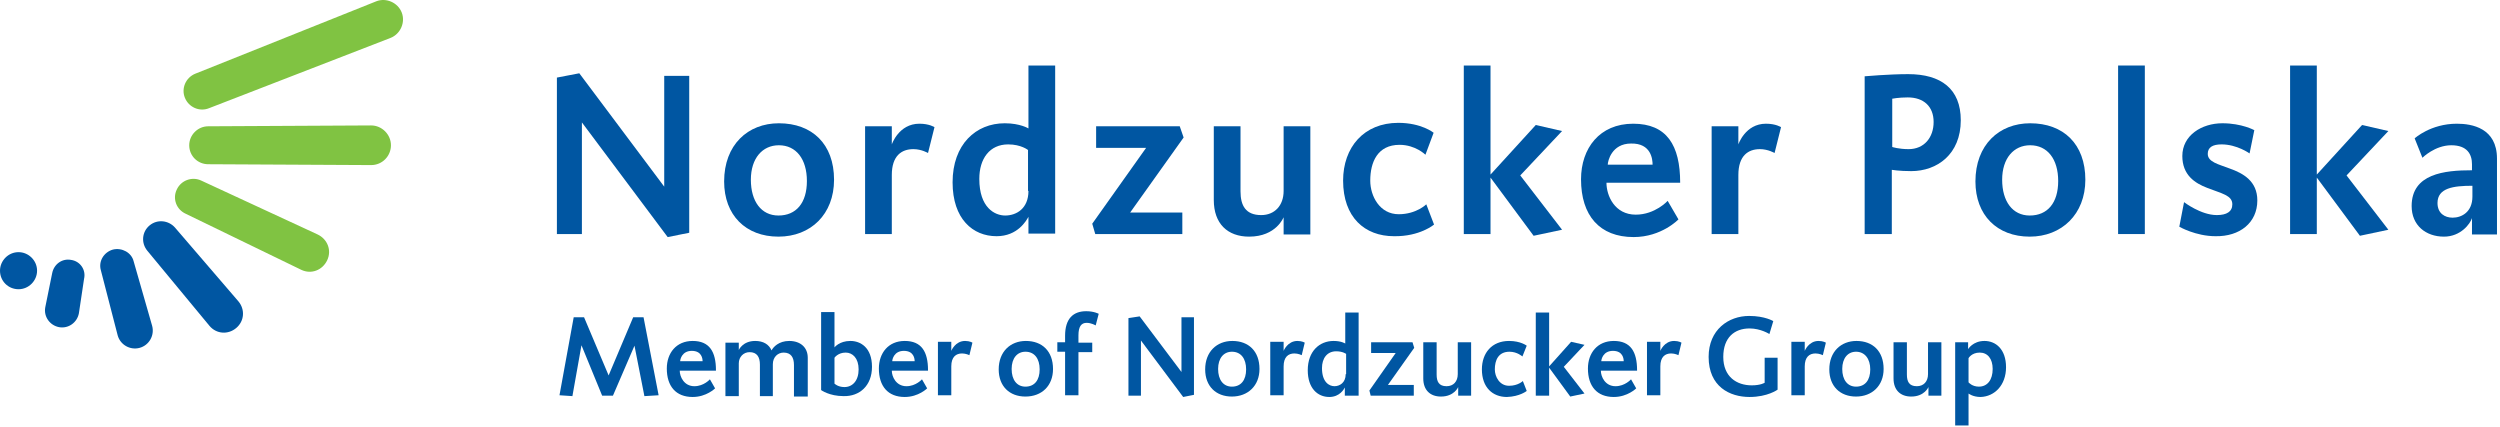 <?xml version="1.0" encoding="utf-8"?>
<!-- Generator: Adobe Illustrator 13.0.0, SVG Export Plug-In  -->
<!DOCTYPE svg>
<svg version="1.2" baseProfile="tiny"
	 xmlns="http://www.w3.org/2000/svg" xmlns:xlink="http://www.w3.org/1999/xlink" xmlns:a="http://ns.adobe.com/AdobeSVGViewerExtensions/3.0/"
	 x="0px" y="0px" width="580px" height="99px" viewBox="0 0 580 99" xml:space="preserve">
<defs>
</defs>
<path fill-rule="evenodd" fill="#0056A2" d="M34.7,52.3L34.7,52.3c-1.8,1.5-2,4.1-0.5,5.9l14.4,17.4c1.6,1.9,4.3,2.1,6.2,0.5h0
	c1.9-1.6,2.1-4.3,0.5-6.2L40.6,52.8C39.1,51.1,36.5,50.8,34.7,52.3L34.7,52.3z"/>
<path fill="#0056A2" d="M0,62.8c0-2.3,1.9-4.3,4.3-4.3c2.3,0,4.3,1.9,4.3,4.3c0,2.3-1.9,4.3-4.3,4.3C1.9,67.1,0,65.2,0,62.8L0,62.8z
	"/>
<path fill-rule="evenodd" fill="#0056A2" d="M26.2,57.9L26.2,57.9c-2.1,0.6-3.4,2.7-2.8,4.8l3.9,15.1c0.6,2.2,2.9,3.5,5.1,2.9l0,0
	c2.2-0.6,3.5-2.9,2.9-5.1l-4.3-15C30.5,58.6,28.3,57.4,26.2,57.9L26.2,57.9z"/>
<path fill="#0056A2" d="M16.5,60.3L16.5,60.3c-2.1-0.4-4,1-4.4,3.1l-1.6,7.9c-0.4,2.2,1.1,4.2,3.2,4.6l0,0c2.2,0.4,4.2-1.1,4.6-3.2
	l1.2-8C20,62.6,18.6,60.6,16.5,60.3L16.5,60.3z"/>
<path fill="#80C342" d="M48.3,38.1l37.8,0.2c2.6,0,4.6-2.1,4.6-4.6s-2.1-4.6-4.6-4.6l-37.8,0.2c-2.4,0-4.4,2-4.4,4.4
	C43.9,36.2,45.9,38.1,48.3,38.1L48.3,38.1z"/>
<path fill="#80C342" d="M43.1,49.6l26.8,13c2.3,1.1,4.9,0.1,6-2.2c1.1-2.3,0.1-4.9-2.2-6l-27-12.5c-2.1-1-4.7-0.1-5.7,2.1
	C40,46.1,40.9,48.6,43.1,49.6L43.1,49.6z"/>
<path fill="#80C342" d="M90.6,8.8c2.3-0.9,3.5-3.6,2.6-5.9c-0.9-2.3-3.6-3.5-5.9-2.6l-42,16.8c-2.2,0.9-3.3,3.4-2.4,5.6
	c0.9,2.2,3.4,3.3,5.6,2.4L90.6,8.8L90.6,8.8z"/>
<polygon fill="#0056A2" points="152.8,91.7 149.3,73.6 146.9,73.6 141.2,87.1 135.5,73.6 133.1,73.6 129.8,91.7 132.8,91.9 
	134.9,80.1 139.7,91.8 142.2,91.8 147.2,80.2 149.5,91.9 152.8,91.7 "/>
<path fill-rule="evenodd" fill="#0056A2" d="M166.1,85.9c0-4.3-1.5-6.8-5.4-6.8c-3.8,0-6,2.8-6,6.4c0,4.1,2.1,6.6,6,6.6
	c3.2,0,5.2-2,5.2-2l-1.2-2.1c0,0-1.4,1.6-3.6,1.6c-2.4,0-3.4-2.2-3.4-3.6H166.1L166.1,85.9z M163,83.8h-5.2c0-0.4,0.4-2.4,2.7-2.4
	C162.8,81.4,163,83.2,163,83.8L163,83.8z"/>
<path fill="#0056A2" d="M187.4,91.8V83c0-2.4-1.7-3.9-4.3-3.9c-2.4,0-3.7,1.4-4.1,2.2c-0.6-1.4-1.9-2.2-3.8-2.2
	c-2.9,0-3.8,2.1-3.8,2.1v-1.7h-3.1v12.4h3.1v-7.6c0-1.5,1.1-2.6,2.5-2.6c1.7,0,2.4,1.1,2.4,2.9v7.3h3v-7.4c0-1.7,1.2-2.7,2.5-2.7
	c1.7,0,2.4,1.1,2.4,2.9v7.3H187.4L187.4,91.8z"/>
<path fill-rule="evenodd" fill="#0056A2" d="M202.3,85.1c0-4.5-2.7-6-5-6c-2.6,0-3.7,1.5-3.7,1.5v-8.2h-3.1v18.1
	c0,0,1.9,1.4,5.2,1.4C199.4,92,202.3,89.5,202.3,85.1L202.3,85.1z M199.2,85.7c0,2.6-1.4,4.1-3.3,4.1c-1.5,0-2.3-0.8-2.3-0.8v-6
	c0,0,0.8-1.2,2.6-1.2C197.8,81.8,199.2,83.1,199.2,85.7L199.2,85.7z"/>
<path fill-rule="evenodd" fill="#0056A2" d="M215.3,85.9c0-4.3-1.5-6.8-5.4-6.8c-3.8,0-6,2.8-6,6.4c0,4.1,2.1,6.6,6,6.6
	c3.2,0,5.2-2,5.2-2l-1.2-2.1c0,0-1.4,1.6-3.6,1.6c-2.4,0-3.4-2.2-3.4-3.6H215.3L215.3,85.9z M212.2,83.8H207c0-0.4,0.4-2.4,2.7-2.4
	C212,81.4,212.2,83.2,212.2,83.8L212.2,83.8z"/>
<path fill="#0056A2" d="M225.6,79.5c0,0-0.6-0.4-1.7-0.4c-2.3,0-3.2,2.3-3.2,2.3v-2.1h-3.1v12.4h3.1V85c0-2.2,1.1-3,2.5-3
	c0.9,0,1.7,0.4,1.7,0.4L225.6,79.5L225.6,79.5z"/>
<path fill-rule="evenodd" fill="#0056A2" d="M244.3,85.6c0-4.1-2.5-6.5-6.3-6.5c-3.6,0-6.3,2.5-6.3,6.6c0,3.9,2.5,6.3,6.2,6.3
	C241.7,92,244.3,89.5,244.3,85.6L244.3,85.6z M241.2,85.7c0,2.5-1.2,4-3.3,4c-2,0-3.2-1.6-3.2-4.1c0-2.5,1.3-4,3.2-4
	C240,81.6,241.2,83.2,241.2,85.7L241.2,85.7z"/>
<path fill="#0056A2" d="M254.9,72.8c0,0-1.1-0.6-2.9-0.6c-3,0-4.9,1.7-4.9,5.7v1.5h-1.8v2.2h1.8v10.1h3.1V81.7h3.2v-2.2h-3.2v-1.7
	c0-2.1,0.7-2.9,1.9-2.9c1.1,0,2.1,0.6,2.1,0.6L254.9,72.8L254.9,72.8z"/>
<polygon fill="#0056A2" points="277,91.6 277,73.6 274.1,73.6 274.1,86.3 264.4,73.4 261.8,73.8 261.8,91.8 264.7,91.8 264.7,79 
	274.5,92.1 277,91.6 "/>
<path fill-rule="evenodd" fill="#0056A2" d="M292.2,85.6c0-4.1-2.5-6.5-6.3-6.5c-3.6,0-6.3,2.5-6.3,6.6c0,3.9,2.5,6.3,6.2,6.3
	C289.5,92,292.2,89.5,292.2,85.6L292.2,85.6z M289.1,85.7c0,2.5-1.2,4-3.3,4c-2,0-3.2-1.6-3.2-4.1c0-2.5,1.3-4,3.2-4
	C287.9,81.6,289.1,83.2,289.1,85.7L289.1,85.7z"/>
<path fill="#0056A2" d="M302.7,79.5c0,0-0.6-0.4-1.7-0.4c-2.3,0-3.2,2.3-3.2,2.3v-2.1h-3.1v12.4h3.1V85c0-2.2,1.1-3,2.5-3
	c0.9,0,1.7,0.4,1.7,0.4L302.7,79.5L302.7,79.5z"/>
<path fill-rule="evenodd" fill="#0056A2" d="M315.2,91.8V72.5h-3.1v7.2c0,0-0.9-0.6-2.7-0.6c-3.3,0-6,2.4-6,6.8c0,4.2,2.3,6.2,5,6.2
	c2.4,0,3.4-1.8,3.6-2.2v1.9H315.2L315.2,91.8z M312.2,86.8c0,2-1.4,2.8-2.6,2.8c-1.2,0-2.9-0.9-2.9-4.2c0-2.3,1.2-3.9,3.3-3.9
	c1.5,0,2.3,0.6,2.3,0.6V86.8L312.2,86.8z"/>
<polygon fill="#0056A2" points="328.1,80.7 327.7,79.4 318.1,79.4 318.1,81.9 323.8,81.9 317.7,90.6 318,91.8 328,91.8 328,89.3 
	322,89.3 328.1,80.7 "/>
<path fill="#0056A2" d="M341.3,91.8V79.4h-3.1v7.4c0,1.7-1,2.8-2.6,2.8c-1.8,0-2.3-1.1-2.3-2.7v-7.5h-3.1v8.4c0,2.7,1.6,4.2,4.1,4.2
	c3.1,0,4-2.2,4-2.2v2H341.3L341.3,91.8z"/>
<path fill="#0056A2" d="M354.2,90.7l-0.9-2.3c0,0-1.1,1.1-3.2,1.1c-2.2,0-3.3-2.1-3.3-3.8c0-2.1,0.8-4.1,3.4-4.1c1.8,0,3,1.1,3,1.1
	l1-2.5c0,0-1.4-1.1-4.1-1.1c-4,0-6.3,2.8-6.3,6.6c0,4.2,2.5,6.4,5.8,6.4C352.6,92,354.2,90.7,354.2,90.7L354.2,90.7z"/>
<polygon fill="#0056A2" points="367.6,91.3 362.8,85.1 367.6,80 364.5,79.3 359.4,85 359.4,72.5 356.3,72.5 356.3,91.8 359.4,91.8 
	359.4,85.3 364.3,92 367.6,91.3 "/>
<path fill-rule="evenodd" fill="#0056A2" d="M379.8,85.9c0-4.3-1.5-6.8-5.4-6.8c-3.8,0-6,2.8-6,6.4c0,4.1,2.1,6.6,6,6.6
	c3.2,0,5.2-2,5.2-2l-1.2-2.1c0,0-1.4,1.6-3.6,1.6c-2.4,0-3.4-2.2-3.4-3.6H379.8L379.8,85.9z M376.7,83.8h-5.2c0-0.4,0.4-2.4,2.7-2.4
	C376.5,81.4,376.7,83.2,376.7,83.8L376.7,83.8z"/>
<path fill="#0056A2" d="M390.1,79.5c0,0-0.6-0.4-1.7-0.4c-2.3,0-3.2,2.3-3.2,2.3v-2.1h-3.1v12.4h3.1V85c0-2.2,1.1-3,2.5-3
	c0.9,0,1.7,0.4,1.7,0.4L390.1,79.5L390.1,79.5z"/>
<path fill="#0056A2" d="M412.4,90.4V83h-3v5.8c0,0-0.9,0.6-3,0.6c-3.5,0-6.6-2-6.6-6.6c0-4.5,2.6-6.6,6.1-6.6c2.6,0,4.6,1.3,4.6,1.3
	l0.9-3c0,0-1.9-1.2-5.6-1.2c-4.8,0-9.4,3.2-9.4,9.5c0,6.9,4.9,9.3,9.5,9.3C410.1,92.1,412.4,90.4,412.4,90.4L412.4,90.4z"/>
<path fill="#0056A2" d="M423.6,79.5c0,0-0.6-0.4-1.7-0.4c-2.3,0-3.2,2.3-3.2,2.3v-2.1h-3.1v12.4h3.1V85c0-2.2,1.1-3,2.5-3
	c0.9,0,1.7,0.4,1.7,0.4L423.6,79.5L423.6,79.5z"/>
<path fill-rule="evenodd" fill="#0056A2" d="M437,85.6c0-4.1-2.5-6.5-6.3-6.5c-3.6,0-6.3,2.5-6.3,6.6c0,3.9,2.5,6.3,6.2,6.3
	S437,89.5,437,85.6L437,85.6z M433.9,85.7c0,2.5-1.2,4-3.3,4c-2,0-3.2-1.6-3.2-4.1c0-2.5,1.3-4,3.2-4
	C432.6,81.6,433.9,83.2,433.9,85.7L433.9,85.7z"/>
<path fill="#0056A2" d="M450.4,91.8V79.4h-3.1v7.4c0,1.7-1,2.8-2.6,2.8c-1.8,0-2.3-1.1-2.3-2.7v-7.5h-3.1v8.4c0,2.7,1.6,4.2,4.1,4.2
	c3.1,0,4-2.2,4-2.2v2H450.4L450.4,91.8z"/>
<path fill-rule="evenodd" fill="#0056A2" d="M465.4,85.2c0-4.2-2.4-6.1-5-6.1c-2.7,0-3.8,1.9-3.8,1.9v-1.6h-3v19.3h3.1v-7.4
	c0,0,1,0.8,2.8,0.8C462.7,92,465.4,89.4,465.4,85.2L465.4,85.2z M462.3,85.6c0,2.5-1.2,4.1-3.2,4.1c-1.6,0-2.4-1-2.4-1v-5.6
	c0,0,0.7-1.3,2.6-1.3C461.1,81.8,462.3,83.2,462.3,85.6L462.3,85.6z"/>
<polygon fill="#0056A2" points="159.9,54 159.9,17.6 154.1,17.6 154.1,43.3 134.4,17 129.2,18 129.2,54.3 135,54.3 135,28.4 
	154.9,55 159.9,54 "/>
<path fill-rule="evenodd" fill="#0056A2" d="M193.5,41.7c0-8.3-5.1-13.1-12.8-13.1c-7.2,0-12.7,5-12.7,13.5c0,7.8,5,12.8,12.6,12.8
	C188.1,54.9,193.5,49.7,193.5,41.7L193.5,41.7z M187.2,42c0,5.1-2.5,8-6.6,8c-4,0-6.4-3.3-6.4-8.3c0-5,2.7-8,6.5-8
	C184.7,33.7,187.2,36.9,187.2,42L187.2,42z"/>
<path fill="#0056A2" d="M216.8,29.5c0,0-1.2-0.8-3.5-0.8c-4.8,0-6.4,4.8-6.4,4.8v-4.2h-6.2v25h6.2V40.6c0-4.5,2.3-6,5-6
	c1.9,0,3.4,0.9,3.4,0.9L216.8,29.5L216.8,29.5z"/>
<path fill-rule="evenodd" fill="#0056A2" d="M244.8,54.3V15.2h-6.2v14.6c0,0-1.9-1.2-5.5-1.2c-6.7,0-12.1,4.9-12.1,13.7
	c0,8.5,4.7,12.5,10.2,12.5c4.9,0,6.9-3.6,7.4-4.5v3.9H244.8L244.8,54.3z M238.6,44.3c0,4.1-2.8,5.7-5.4,5.7c-2.4,0-6-1.8-6-8.5
	c0-4.7,2.4-8,6.7-8c3,0,4.6,1.3,4.6,1.3V44.3L238.6,44.3z"/>
<polygon fill="#0056A2" points="274.6,31.9 273.7,29.3 254.3,29.3 254.3,34.3 265.9,34.3 253.4,51.9 254.1,54.3 274.3,54.3 
	274.3,49.3 262.2,49.3 274.6,31.9 "/>
<path fill="#0056A2" d="M304,54.3v-25h-6.2v15c0,3.4-2.1,5.6-5.2,5.6c-3.6,0-4.8-2.2-4.8-5.5V29.3h-6.2v17.1c0,5.5,3.2,8.5,8.2,8.5
	c6.3,0,8-4.5,8-4.5v4H304L304,54.3z"/>
<path fill="#0056A2" d="M332.7,52.1l-1.8-4.7c0,0-2.3,2.3-6.4,2.3c-4.4,0-6.6-4.2-6.6-7.8c0-4.3,1.7-8.3,6.8-8.3c3.7,0,6,2.3,6,2.3
	l1.9-5.1c0,0-2.8-2.3-8.2-2.3c-8,0-12.8,5.7-12.8,13.4c0,8.5,5,12.9,11.8,12.9C329.4,54.9,332.7,52.1,332.7,52.1L332.7,52.1z"/>
<polygon fill="#0056A2" points="362.4,53.3 352.7,40.7 362.4,30.4 356.3,29 345.8,40.5 345.8,15.2 339.6,15.2 339.6,54.3 
	345.8,54.3 345.8,41.2 355.8,54.7 362.4,53.3 "/>
<path fill-rule="evenodd" fill="#0056A2" d="M389.8,42.4c0-8.7-3.1-13.7-10.9-13.7c-7.8,0-12.1,5.7-12.1,12.9
	c0,8.4,4.3,13.4,12.2,13.4c6.5,0,10.4-4.1,10.4-4.1l-2.5-4.3c0,0-2.9,3.2-7.4,3.2c-4.9,0-6.8-4.4-6.8-7.4H389.8L389.8,42.4z
	 M383.4,38.2H373c0-0.8,0.9-4.9,5.4-4.9C383.1,33.2,383.4,37,383.4,38.2L383.4,38.2z"/>
<path fill="#0056A2" d="M413.2,29.5c0,0-1.2-0.8-3.5-0.8c-4.8,0-6.4,4.8-6.4,4.8v-4.2h-6.2v25h6.2V40.6c0-4.5,2.3-6,5-6
	c1.9,0,3.4,0.9,3.4,0.9L413.2,29.5L413.2,29.5z"/>
<path fill-rule="evenodd" fill="#0056A2" d="M454.9,27.9c0-7.3-4.6-10.7-12.2-10.7c-4.5,0-10.1,0.5-10.1,0.5v36.6h6.3V39.4
	c0,0,1.7,0.3,4.5,0.3C449.4,39.7,454.9,35.8,454.9,27.9L454.9,27.9z M448.6,28.3c0,3.6-2.2,6.3-5.8,6.3c-2.3,0-3.8-0.5-3.8-0.5V22.9
	c0,0,1.5-0.3,3.6-0.3C446.3,22.6,448.6,24.7,448.6,28.3L448.6,28.3z"/>
<path fill-rule="evenodd" fill="#0056A2" d="M483.8,41.7c0-8.3-5.1-13.1-12.8-13.1c-7.2,0-12.7,5-12.7,13.5c0,7.8,5,12.8,12.6,12.8
	C478.3,54.9,483.8,49.7,483.8,41.7L483.8,41.7z M477.5,42c0,5.1-2.5,8-6.6,8c-4,0-6.4-3.3-6.4-8.3c0-5,2.7-8,6.5-8
	C475,33.7,477.5,36.9,477.5,42L477.5,42z"/>
<polygon fill="#0056A2" points="497.6,54.3 497.6,15.2 491.4,15.2 491.4,54.3 497.6,54.3 "/>
<path fill="#0056A2" d="M523.7,46.5c0-4.5-3.3-6.3-6.4-7.4c-2.6-1-5.1-1.5-5.1-3.4c0-1.5,1.1-2.2,3.2-2.2c3.6,0,6.5,2.1,6.5,2.1
	l1.1-5.4c0,0-2.9-1.6-7.4-1.6c-4.8,0-9.3,2.8-9.3,7.6c0,4.4,2.9,6.3,5.8,7.4c3.3,1.3,5.8,1.7,5.8,3.8c0,1.7-1.3,2.5-3.6,2.5
	c-3.7,0-7.6-3-7.6-3l-1.1,5.7c0,0,3.8,2.2,8.4,2.2C519.6,54.9,523.7,51.7,523.7,46.5L523.7,46.5z"/>
<polygon fill="#0056A2" points="554.1,53.3 544.4,40.7 554.1,30.4 548,29 537.5,40.5 537.5,15.2 531.3,15.2 531.3,54.3 537.5,54.3 
	537.5,41.2 547.5,54.7 554.1,53.3 "/>
<path fill-rule="evenodd" fill="#0056A2" d="M579.3,54.3V36.8c0-7.1-5.8-8.1-9.3-8.1c-6.1,0-9.8,3.4-9.8,3.4l1.8,4.5
	c0,0,2.9-2.9,6.7-2.9c3.7,0,4.8,2.1,4.8,4.4v1.4c-6.4,0-14,0.8-14,8.3c0,4.5,3.3,7.1,7.5,7.1c3.9,0,6.1-3,6.5-4.3v3.8H579.3
	L579.3,54.3z M573.6,45.6c0,3.6-2.5,4.9-4.6,4.9c-1.8,0-3.5-1-3.5-3.4c0-3.5,3.7-4,8.1-4V45.6L573.6,45.6z"/>
</svg>
